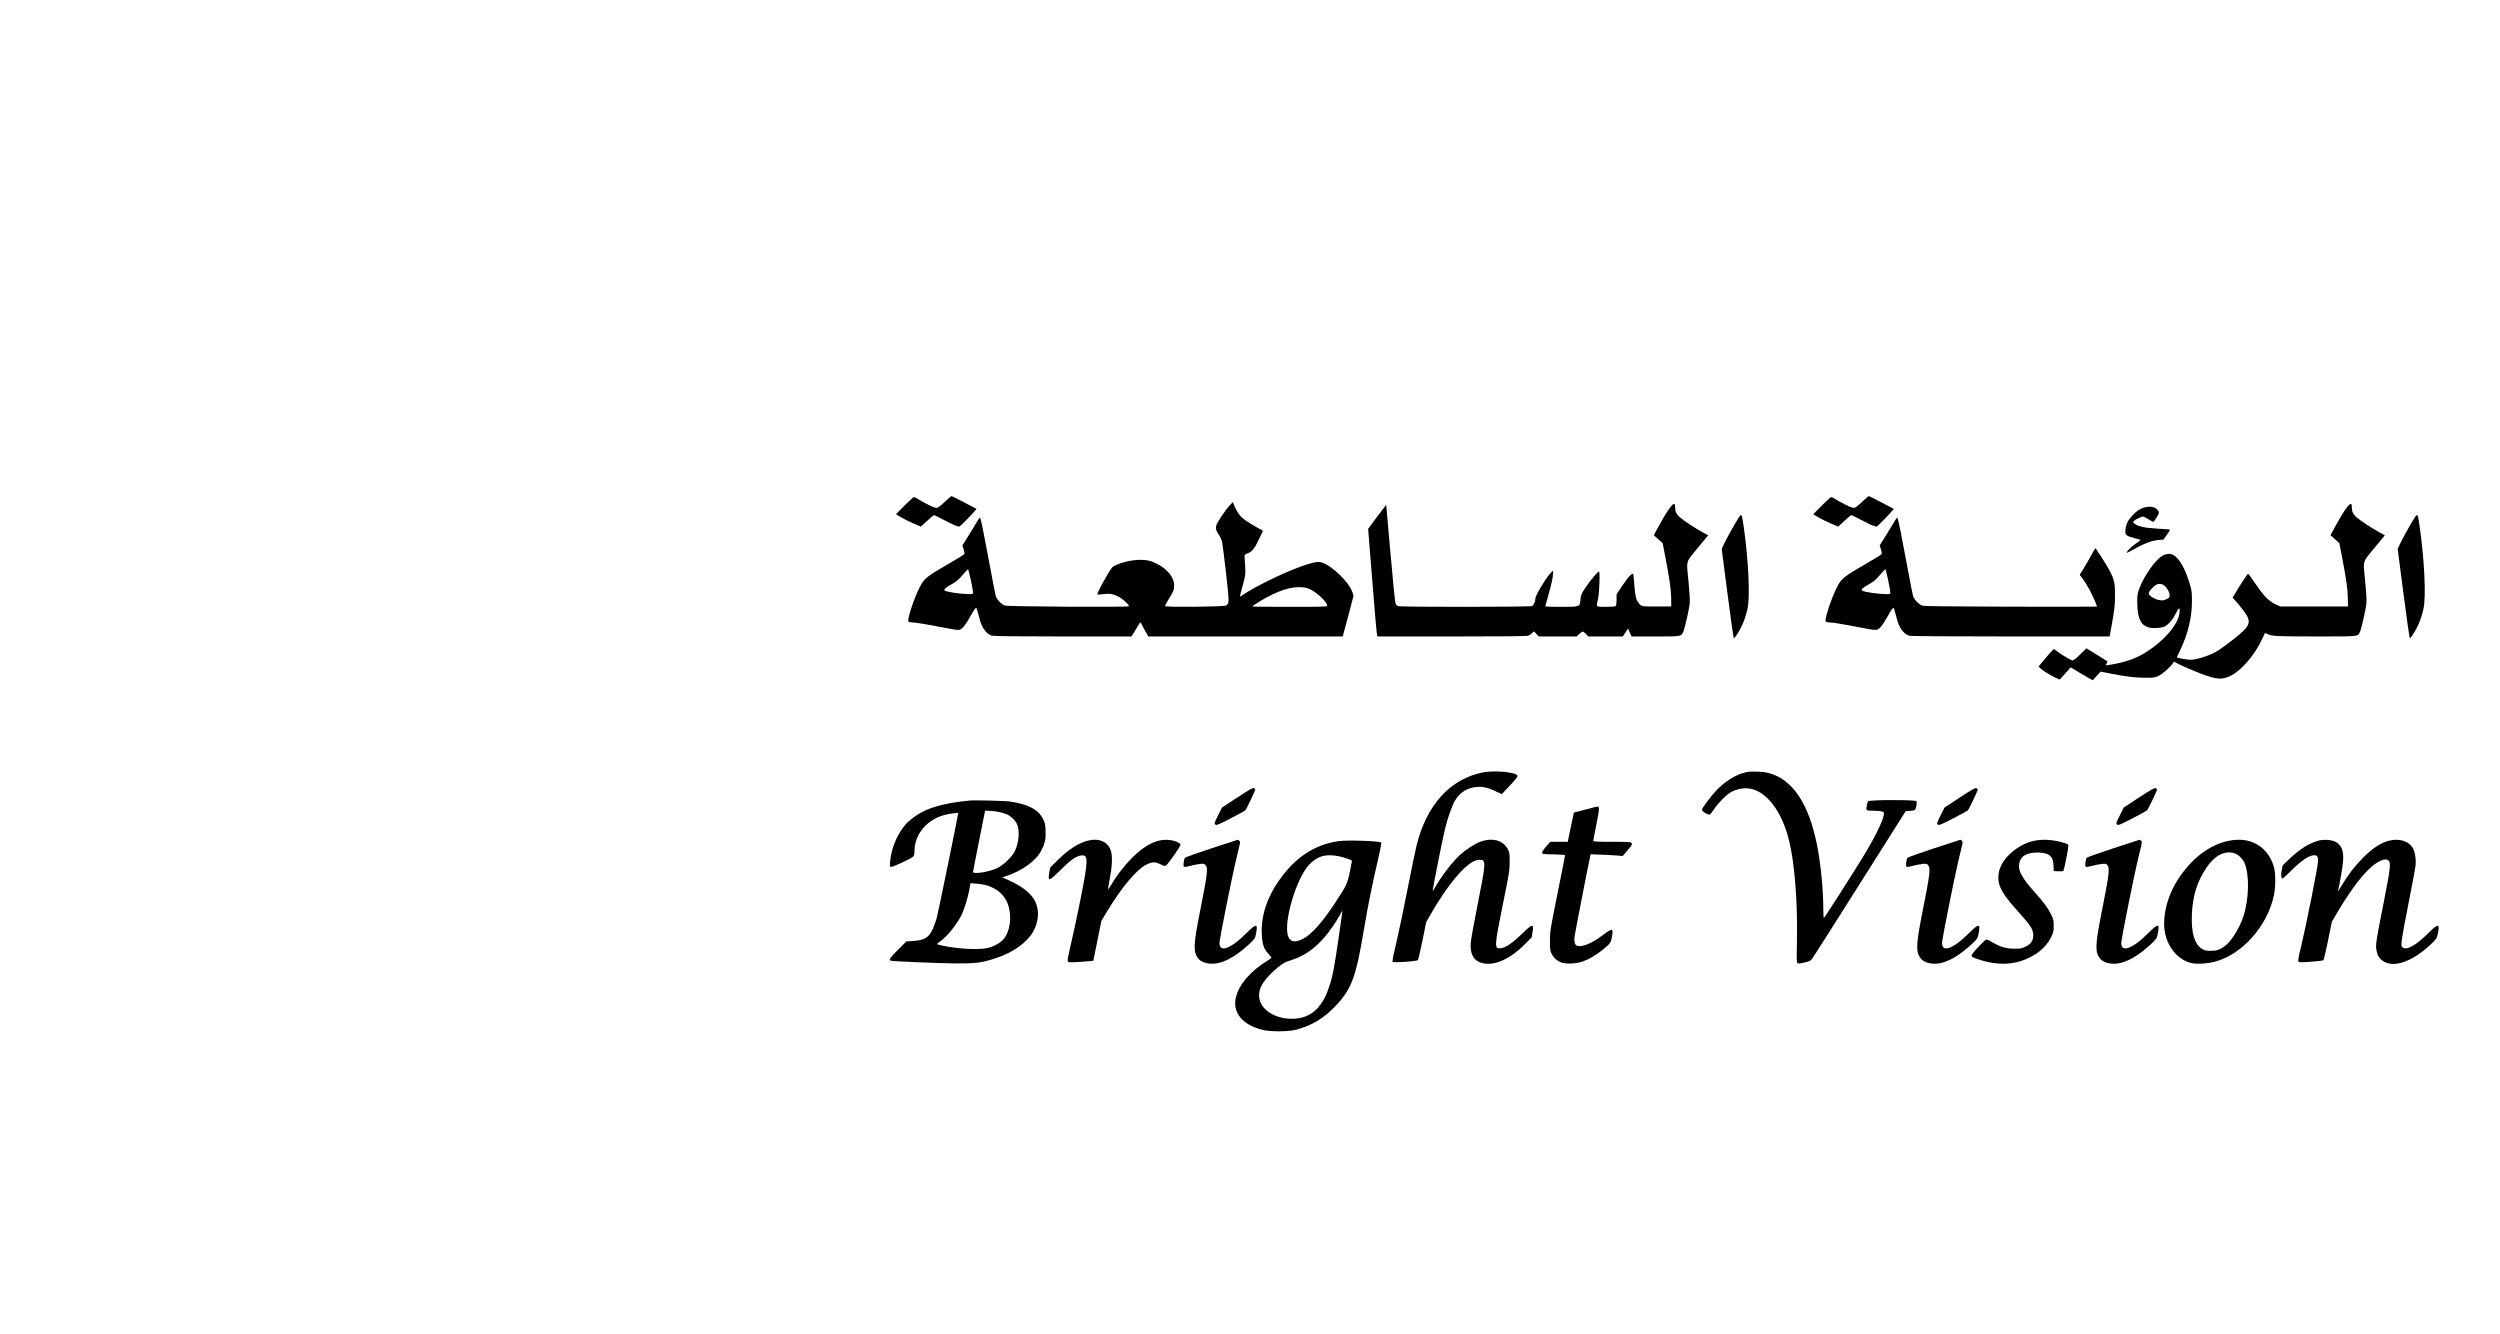 <svg height="1890pt" preserveAspectRatio="xMidYMid meet" viewBox="0 0 3543 1890" width="3543pt" xmlns="http://www.w3.org/2000/svg"><g transform="matrix(.1 0 0 -.1 0 1890)"><path d="m13422 11817c-117-109-132-119-165-113-35 7-169 74-245 122-40 26-57 32-70 25-9-5-68-61-131-124l-114-115 78-46c43-25 122-64 176-87l99-42 89 81c49 45 93 82 98 82 4 0 60-27 123-60 157-83 222-110 240-100 16 9 159 153 209 212l31 36-174 91c-96 50-177 91-181 91-3 0-32-24-63-53z"/><path d="m26422 11817c-117-109-132-119-165-113-35 7-169 74-245 122-40 26-57 32-70 25-9-5-68-61-131-124l-114-115 78-46c43-25 122-64 176-87l99-42 89 81c49 45 93 82 98 82 4 0 60-27 123-60 157-83 222-110 240-100 16 9 159 153 209 212l31 36-174 91c-96 50-177 91-181 91-3 0-32-24-63-53z"/><path d="m17425 11735c-65-70-183-248-190-289-9-43-1-68 41-128 18-26 37-71 44-100 6-29 31-229 56-445 46-416 46-423 1-454-30-19-867-27-867-8 0 7 24 51 53 98 69 113 77 133 77 194 0 131-129 269-316 339-120 46-343 24-506-49-56-25-59-28-133-154-78-133-141-257-133-264 3-3 39-1 82 5 93 12 146 2 229-42 53-29 137-108 137-130 0-15-1717-5-1761 10s-112 86-127 133c-6 19-48 232-92 474-82 440-116 608-130 634-5 9-17-5-40-45-18-33-73-123-122-201l-89-143 17-54c9-29 15-60 11-67-3-8-94-65-204-128-337-195-366-218-430-344-81-161-174-443-160-481 4-11 19-16 44-16 49 0 220-28 458-75 126-25 201-36 220-31 42 11 82 59 149 179 33 59 67 114 77 123 16 14 18 12 32-38 9-29 21-75 28-103 30-128 99-223 176-244 25-7 362-11 1008-11h970l36 58c20 31 47 76 60 99 13 24 27 43 30 43s11-12 18-27c7-16 31-61 53-100l42-73h1377 1378l10 38c5 20 40 149 77 287l66 250-16 52c-45 142-297 385-441 424-54 15-143-5-321-71-253-95-620-276-777-382-56-38-60-39-53-17 4 13 23 85 42 159 35 131 36 139 30 260-3 69-7 133-9 143-1 13 9 22 37 32 71 25 107 71 180 228l45 96-87 47c-101 55-196 120-233 160-31 35-76 112-93 162l-14 37zm-3666-1057c17-81 31-159 31-173 0-24-3-25-57-25-109 0-310 29-343 50-22 14 6 39 103 94 67 38 94 61 152 131 38 46 73 81 76 77s20-73 38-154zm4813-132c106-54 238-182 238-233 0-11-96-13-530-13-291 0-530 2-530 5 0 13 179 121 284 171 222 107 415 132 538 70z"/><path d="m23677 11718c-42-52-94-137-177-288l-62-115 62-56 63-56 34-174c63-328 85-479 87-604l1-120h-207c-206 0-206 0-233 25-52 49-67 95-81 250-7 80-13 155-14 168-1 55-62-2-161-151l-79-120v-76c0-47-5-82-12-89-8-8-54-12-140-12-147 0-140-6-112 105 19 73 32 395 16 395-19 0-120-119-189-222-63-95-68-106-74-172-10-108-5-106-275-106-123 0-224 3-224 8 0 4 18 68 39 142 46 159 71 274 71 326v37l-21-19c-62-55-229-329-229-374 0-42-24-96-48-109-27-14-1859-15-1896-1-14 5-30 18-36 30-6 11-22 143-35 293-13 149-36 396-50 547-13 151-31 340-37 420l-13 145-96-125c-52-69-110-145-127-171l-33-45 41-510c48-609 78-961 85-991l5-23h1055c720 0 1063 3 1082 11 15 5 40 22 55 36l27 26 34-36 33-37h268 269l38 35c22 19 44 35 50 35 7 0 26-16 45-35l33-35h244 244l38 56 37 57 25-57 26-56h336c371 0 364-1 395 63 24 52 87 332 93 417 3 44-4 162-16 284-33 328-46 276 128 489l149 181-78 42c-100 54-272 167-322 212-52 47-68 81-68 142 0 63-16 65-63 8z"/><path d="m33267 11718c-42-52-94-137-177-288l-62-115 62-56 63-56 34-174c63-328 85-479 87-604l1-120h-480-480l-68 32c-95 45-164 115-280 286-55 81-104 147-108 147-7 0-122-176-188-289l-31-51 48-53c68-75 136-166 161-214 44-86 20-141-107-250-61-53-201-160-288-220-103-72-307-143-412-143-46 0-192 26-192 35 0 1 22 49 50 106 108 227 164 459 164 684 1 116-3 154-22 220-68 240-156 396-249 444-32 16-90 14-131-6-105-49-278-290-347-483-23-65-27-90-26-187 2-265 70-365 247-364 41 0 93 6 116 13 64 19 130 89 182 192 49 96 64 98 53 5-17-137-156-319-368-479-183-137-337-202-581-245-106-19-103-19-83 11 9 14 13 29 8 33-4 4-73 47-152 96l-143 87-87-86c-51-51-95-86-107-86-21 0-134 66-217 127l-48 35-26-23c-14-13-63-69-109-124l-83-100 22-23c28-30 145-103 219-137l58-26 53 58c30 32 65 71 78 87l25 28 118-71c64-39 135-80 156-91l39-20 55 61 55 61 128-25c225-45 353-61 498-62 135 0 142 1 200 29 57 28 162 121 198 175l17 25 37-21c54-30 272-124 373-161 204-74 275-77 395-18 154 76 346 302 451 534l34 73 27-14c65-33 132-37 696-37 620 0 589-3 621 63 24 52 87 332 93 417 3 44-4 162-16 284-33 328-46 276 128 489l149 181-78 42c-100 54-272 167-322 212-52 47-68 81-68 142 0 63-16 65-63 8zm-2584-1126c40-38 69-97 65-135-3-27-10-34-51-51-43-18-54-19-105-8-64 13-135 59-140 90-4 26 70 109 113 128 40 18 83 10 118-24z"/><path d="m30383 11706c-60-19-103-48-160-109-66-70-94-127-101-203-4-57-3-62 22-82 15-11 61-28 104-38 42-10 81-21 85-24 5-4-21-26-56-48-59-37-137-114-137-134 0-5 28 7 63 27 163 95 290 145 390 153l68 5 50 71c42 59 47 71 32 73-10 1-92 7-183 12-171 11-257 30-310 70-20 16-22 22-11 35 16 19 109 66 131 66 9 0 45-18 79-40s66-38 71-35 25 33 46 66c33 55 35 63 23 85-31 59-114 78-206 50z"/><path d="m24637 11558c-54-83-176-305-209-376l-28-62 80-618c45-339 84-625 88-636 7-15 14-9 44 36 74 112 121 225 154 373 38 170 13 695-56 1173-25 175-29 180-73 110z"/><path d="m34217 11558c-54-83-176-305-209-376l-28-62 80-618c45-339 84-625 88-636 7-15 14-9 44 36 74 112 121 225 154 373 38 170 13 695-56 1173-25 175-29 180-73 110z"/><path d="m26850 11514c-18-33-73-123-122-201l-89-143 17-54c9-29 15-60 11-67-3-8-94-65-204-128-337-195-366-218-430-344-81-161-174-443-160-481 4-11 19-16 44-16 49 0 220-28 458-75 126-25 201-36 220-31 42 11 82 59 149 179 33 59 67 114 77 123 16 14 18 12 32-38 9-29 21-75 28-103 30-128 99-223 176-244 26-7 492-11 1439-11h1402l16 88c53 293 60 350 60 497 1 174-10 221-80 355-40 75-191 310-199 310-2 0-25-39-51-87-26-49-75-133-109-189l-61-100 47-63c50-66 129-212 173-320 14-36 26-66 26-68s-550-2-1222-1c-939 3-1231 6-1259 16-44 15-112 86-127 133-6 19-48 232-92 474-82 440-116 608-130 634-5 9-17-5-40-45zm-91-836c17-81 31-159 31-173 0-24-3-25-57-25-109 0-310 29-343 50-22 14 6 39 103 94 67 38 94 61 152 131 38 46 73 81 76 77s20-73 38-154z"/><path d="m21025 7955c-467-88-804-455-949-1034-14-53-70-328-126-611-55-283-128-631-162-773-44-183-59-260-51-268 16-16 344 7 358 25 6 7 34 132 64 276l53 262 70 122c164 282 329 509 467 638 92 86 155 122 220 123 94 1 93-26-30-645-50-249-93-490-96-535-11-152 40-247 149-280 175-52 398 43 619 264l96 96 12 72c22 127 1 125-143-15-153-148-249-211-322-212-76 0-74 37 47 635 89 438 93 466 94 590 0 123-1 133-28 183-66 125-221 165-393 101-72-27-199-109-276-178-110-99-268-304-358-464-18-32-34-56-36-54-6 5 144 759 177 889 39 157 100 327 141 395 68 114 173 179 308 190 86 7 156-8 264-60l89-42 113 120c77 82 113 126 111 140-6 49-314 81-482 50z"/><path d="m24741 7955c-142-32-295-127-423-264-76-81-198-245-198-266 0-27 95-81 116-67 6 4 34 41 62 83 60 88 166 194 232 232 69 40 162 61 243 54 251-21 485-322 586-757 78-329 119-885 107-1421-5-238-4-288 8-298 10-9 33-7 97 8 67 15 89 25 107 48 12 15 317 494 676 1063l654 1035 58 3c32 2 64 8 70 13 20 16 37 109 23 125-18 21-661 20-682-1-16-16-33-108-22-125 3-6 45-10 100-10 52 0 106-5 121-10 25-10 26-13 20-53-15-90-125-314-288-582-140-230-553-875-560-875-5 0-8 58-8 129 0 269-38 653-90 911-118 586-347 926-685 1015-86 23-246 28-324 10z"/><path d="m17535 7598-217-142-57-114c-54-110-55-114-37-128 18-12 38-4 215 87 108 56 202 107 209 114 14 12 142 280 142 296 0 4-9 13-19 18-16 9-56-13-236-131z"/><path d="m27775 7598-217-142-57-114c-54-110-55-114-37-128 18-12 38-4 215 87 108 56 202 107 209 114 14 12 142 280 142 296 0 4-9 13-19 18-16 9-56-13-236-131z"/><path d="m30315 7598-217-142-57-114c-54-110-55-114-37-128 18-12 38-4 215 87 108 56 202 107 209 114 14 12 142 280 142 296 0 4-9 13-19 18-16 9-56-13-236-131z"/><path d="m13735 7554c-414-41-645-117-834-274-152-127-265-359-287-592-6-58-4-68 10-74 21-8 292 119 319 148 12 14 17 37 17 74 0 241 178 454 435 517 60 15 185 32 185 25 0-26-287-1427-306-1493-14-49-41-122-60-162-54-113-117-149-278-159l-91-6-117-117c-108-106-133-141-110-155 16-10 688-38 932-40 284-1 368 10 567 76 239 79 434 217 524 373 79 136 92 304 31 427-58 118-187 221-388 308l-81 36 56 18c229 75 427 219 500 365 50 98 64 162 59 275-3 91-7 109-36 169-66 133-206 208-464 247-73 11-508 22-583 14zm405-158c42-8 98-23 126-35 59-26 127-90 148-143 40-94 26-261-31-378-40-84-162-201-254-245-113-53-339-88-339-52 0 7 38 204 85 437s85 426 85 427c0 8 114 1 180-11zm-160-1042c156-46 263-143 308-280 56-168 26-380-69-488-50-57-159-112-249-126-132-20-369-8-577 31-62 12-113 25-113 29s17 19 39 34c100 70 235 235 306 375 38 77 89 240 111 355l18 99 86-6c47-4 110-14 140-23z"/><path d="m22465 7426-160-42-32-150c-17-82-36-175-43-206l-11-58h-124-124l-58-66c-33-37-58-75-58-87 0-22 3-22 163-25 115-2 162-6 162-14 0-6-48-251-107-542-103-513-107-535-107-666-1-117 2-141 20-180 27-57 67-97 124-124 67-31 218-28 318 7 90 31 189 89 284 166 109 88 116 98 132 181 24 127 8 131-120 34-156-118-295-179-368-160-35 9-50 54-42 129 6 49 201 1052 223 1146l6 24 171-6c94-4 196-10 226-13l56-6 63 73c73 86 77 94 61 114-10 13-55 15-276 15-211 0-264 3-264 13 0 7 20 114 45 237 45 223 46 252 11 249-6 0-83-19-171-43z"/><path d="m15415 6986c-128-32-275-127-425-275l-107-106-13-72c-21-130-4-126 162 40 143 142 221 196 292 204 102 12 101-59-13-632-45-225-106-509-135-630-36-152-50-226-44-238 8-16 20-17 141-11 73 4 152 10 177 13l45 6 57 282 57 283 87 144c202 334 415 587 553 654 80 40 119 40 198 3 49-23 65-27 77-18 31 23 206 272 206 293 0 30-83 64-174 71-125 10-250-37-390-145-137-105-306-303-410-480-27-45-51-80-53-78s8 64 22 137c36 180 43 326 20 404-38 134-164 192-330 151z"/><path d="m17170 6878c-201-66-370-126-377-135-16-21-27-113-15-125 7-7 35-4 89 11 44 11 106 24 138 27 53 6 62 4 79-15 39-43 29-123-81-676-90-455-94-558-21-650 51-65 178-91 298-60 129 33 280 129 431 272 75 72 76 74 90 146 28 141 3 142-130 9-240-242-409-295-386-120 12 95 175 909 221 1103 25 105 51 216 59 248 12 50 11 59-2 72-8 8-17 15-21 14-4 0-171-55-372-121z"/><path d="m27410 6878c-201-66-370-126-377-135-16-21-27-113-15-125 7-7 35-4 89 11 44 11 106 24 138 27 53 6 62 4 79-15 39-43 29-123-81-676-90-455-94-558-21-650 51-65 178-91 298-60 129 33 280 129 431 272 75 72 76 74 90 146 28 141 3 142-130 9-240-242-409-295-386-120 12 95 175 909 221 1103 25 105 51 216 59 248 12 50 11 59-2 72-8 8-17 15-21 14-4 0-171-55-372-121z"/><path d="m28854 6989c-130-22-259-88-365-187-114-106-169-218-169-343 0-127 70-246 288-486 174-193 207-245 207-328 0-78-30-121-112-162-51-25-69-28-153-28-116 0-201 24-313 90-61 36-81 44-96 36-10-6-60-54-110-108-63-67-91-104-89-118 2-16 23-27 99-52 310-104 587-75 828 89 81 56 157 141 198 224 35 72 38 84 38 164 0 79-3 92-38 162-46 94-95 160-231 313-177 199-234 300-221 397 14 103 86 156 223 165 90 6 169-9 207-39 40-32 56-74 58-152l2-71 64-3c35-2 68 1 72 5 13 13 77 342 72 364-4 12-24 24-61 34-145 43-279 54-398 34z"/><path d="m29950 6878c-201-66-370-126-377-135-16-21-27-113-15-125 7-7 35-4 89 11 44 11 106 24 138 27 53 6 62 4 79-15 39-43 29-123-81-676-90-455-94-558-21-650 51-65 178-91 298-60 129 33 280 129 431 272 75 72 76 74 90 146 28 141 3 142-130 9-240-242-409-295-386-120 12 95 175 909 221 1103 25 105 51 216 59 248 12 50 11 59-2 72-8 8-17 15-21 14-4 0-171-55-372-121z"/><path d="m31590 6985c-273-55-521-241-718-539-128-194-201-423-202-633-1-277 167-516 398-564 73-15 212-6 314 20 390 100 751 503 844 943 27 126 25 323-3 413-90 283-332 421-633 360zm74-176c52-14 119-79 145-138 73-171 65-521-19-767-53-158-163-335-247-402-77-60-121-76-209-77-72 0-85 3-130 30-103 64-151 227-141 480 10 267 76 479 210 673 117 170 252 240 391 201z"/><path d="m32855 6986c-135-38-267-122-410-259l-96-92-13-71c-13-69-7-114 13-114 6 0 54 44 108 98 155 155 266 231 339 232 44 0 57-21 55-86-1-71-166-901-235-1186-42-171-51-221-42-234 10-14 30-14 176-4 101 7 170 16 177 23s37 132 66 278l54 266 58 99c170 290 325 506 455 635 127 126 249 180 293 131 32-35 21-126-72-596-106-533-116-596-102-671 13-71 32-106 77-143 146-120 423-31 692 224 78 74 85 83 98 139 36 157 10 163-125 28-184-185-322-261-376-206-25 25-17 82 89 623 52 261 97 506 100 543 8 78-7 174-34 227-55 109-193 154-345 115-119-31-237-110-372-247-122-124-209-240-315-417-21-36-37-57-34-46 25 96 69 358 73 430 8 141-23 218-107 264-54 30-169 38-245 17z"/><path d="m18967 6979c-335-49-603-224-832-544-178-249-262-504-253-765 6-150 26-214 94-288 24-28 44-52 44-55s-24-20-52-38c-246-150-411-342-453-525-49-211 86-381 360-455 120-33 374-33 497-1 223 59 397 165 567 348 219 235 280 403 396 1104 48 285 121 650 192 948 37 158 53 246 47 252-22 22-486 37-607 19zm8-214c79-17 185-54 185-65 0-4-14-74-30-156-35-170-46-194-225-464-178-267-325-429-449-490-111-56-180-37-205 55-57 208 120 800 297 995 114 127 241 164 427 125zm-5-1165c-65-443-86-549-137-694-42-122-62-162-120-244-87-123-211-190-368-199-205-12-395 72-470 208-41 74-42 167-2 250 38 79 127 180 232 265 82 67 100 77 201 109 176 57 312 151 462 319 68 76 179 237 227 329 16 31 30 55 31 54s-25-180-56-397z"/></g></svg>